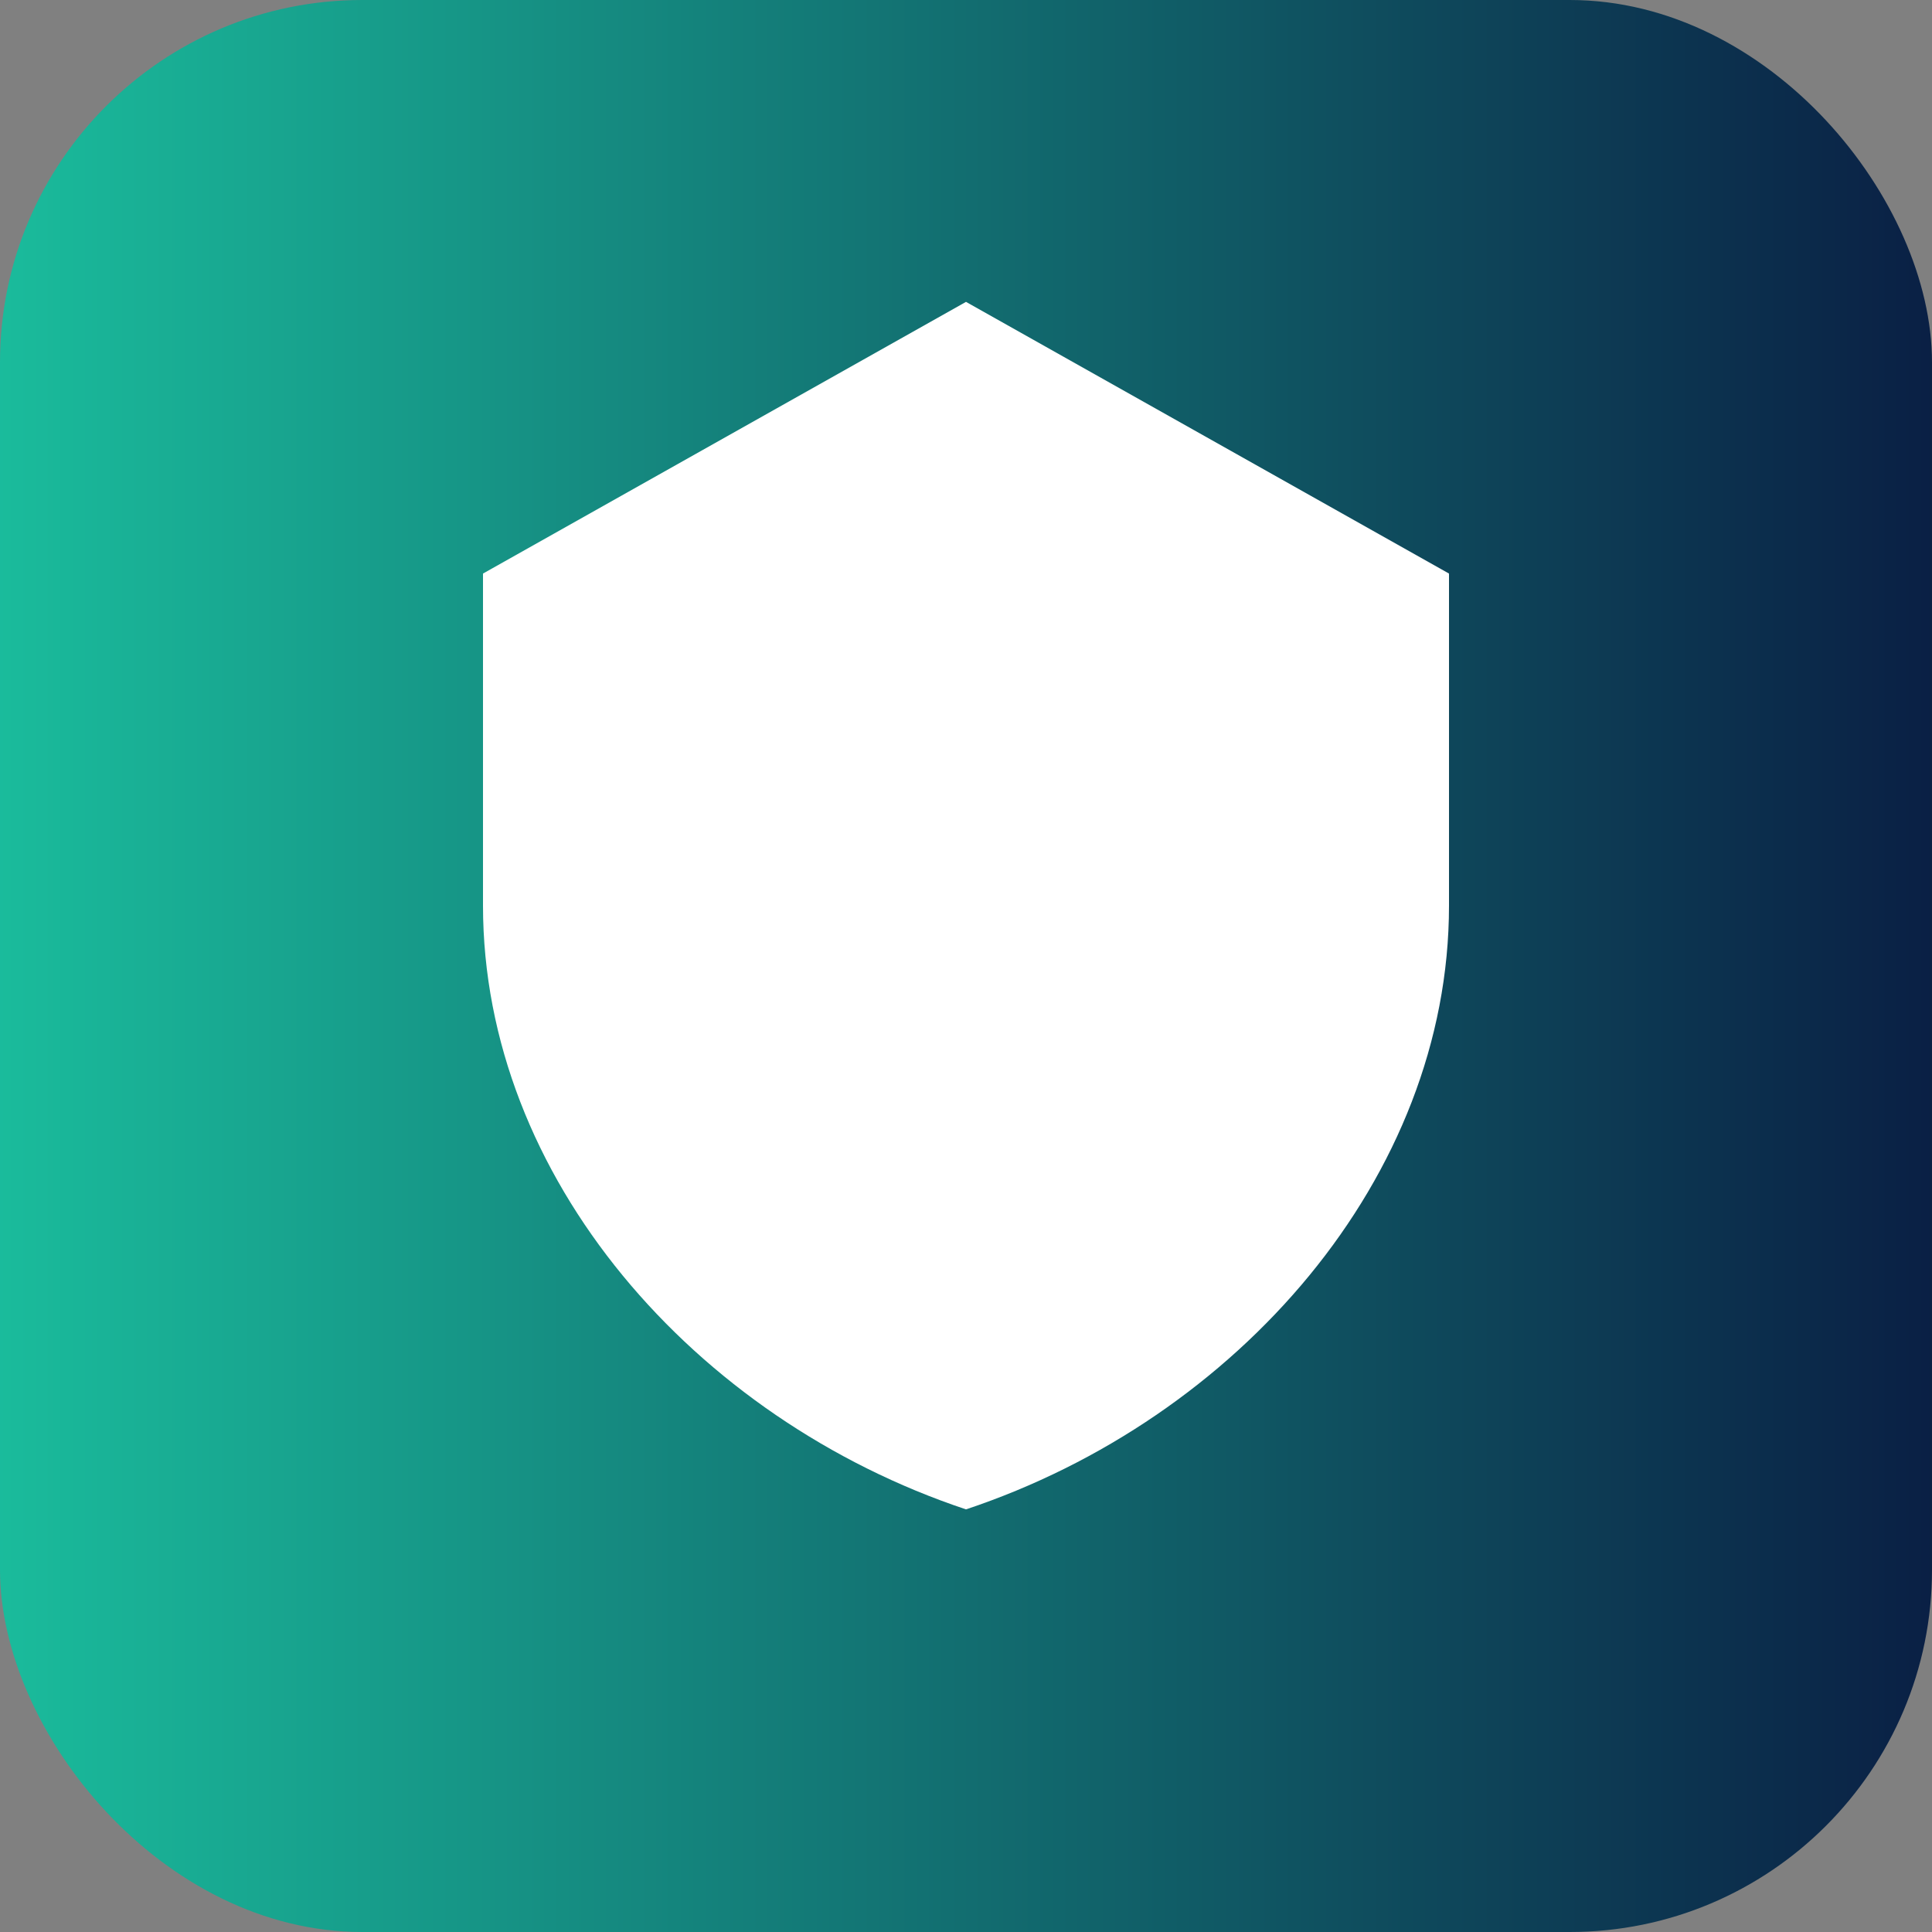 <svg xmlns="http://www.w3.org/2000/svg" viewBox="0 0 64 64">
<rect x="0" y="0" width="64" height="64" fill="#808080" stroke="none"/>
<defs><linearGradient id="g" x1="0" x2="1"><stop offset="0" stop-color="#1ABC9C"/><stop offset="1" stop-color="#0A1F44"/></linearGradient></defs>
<rect width="64" height="64" rx="12" fill="url(#g)"/>
<path d="M32 10l16 9v11c0 9-7 17-16 20-9-3-16-11-16-20V19l16-9z" fill="#fff"/>
</svg>